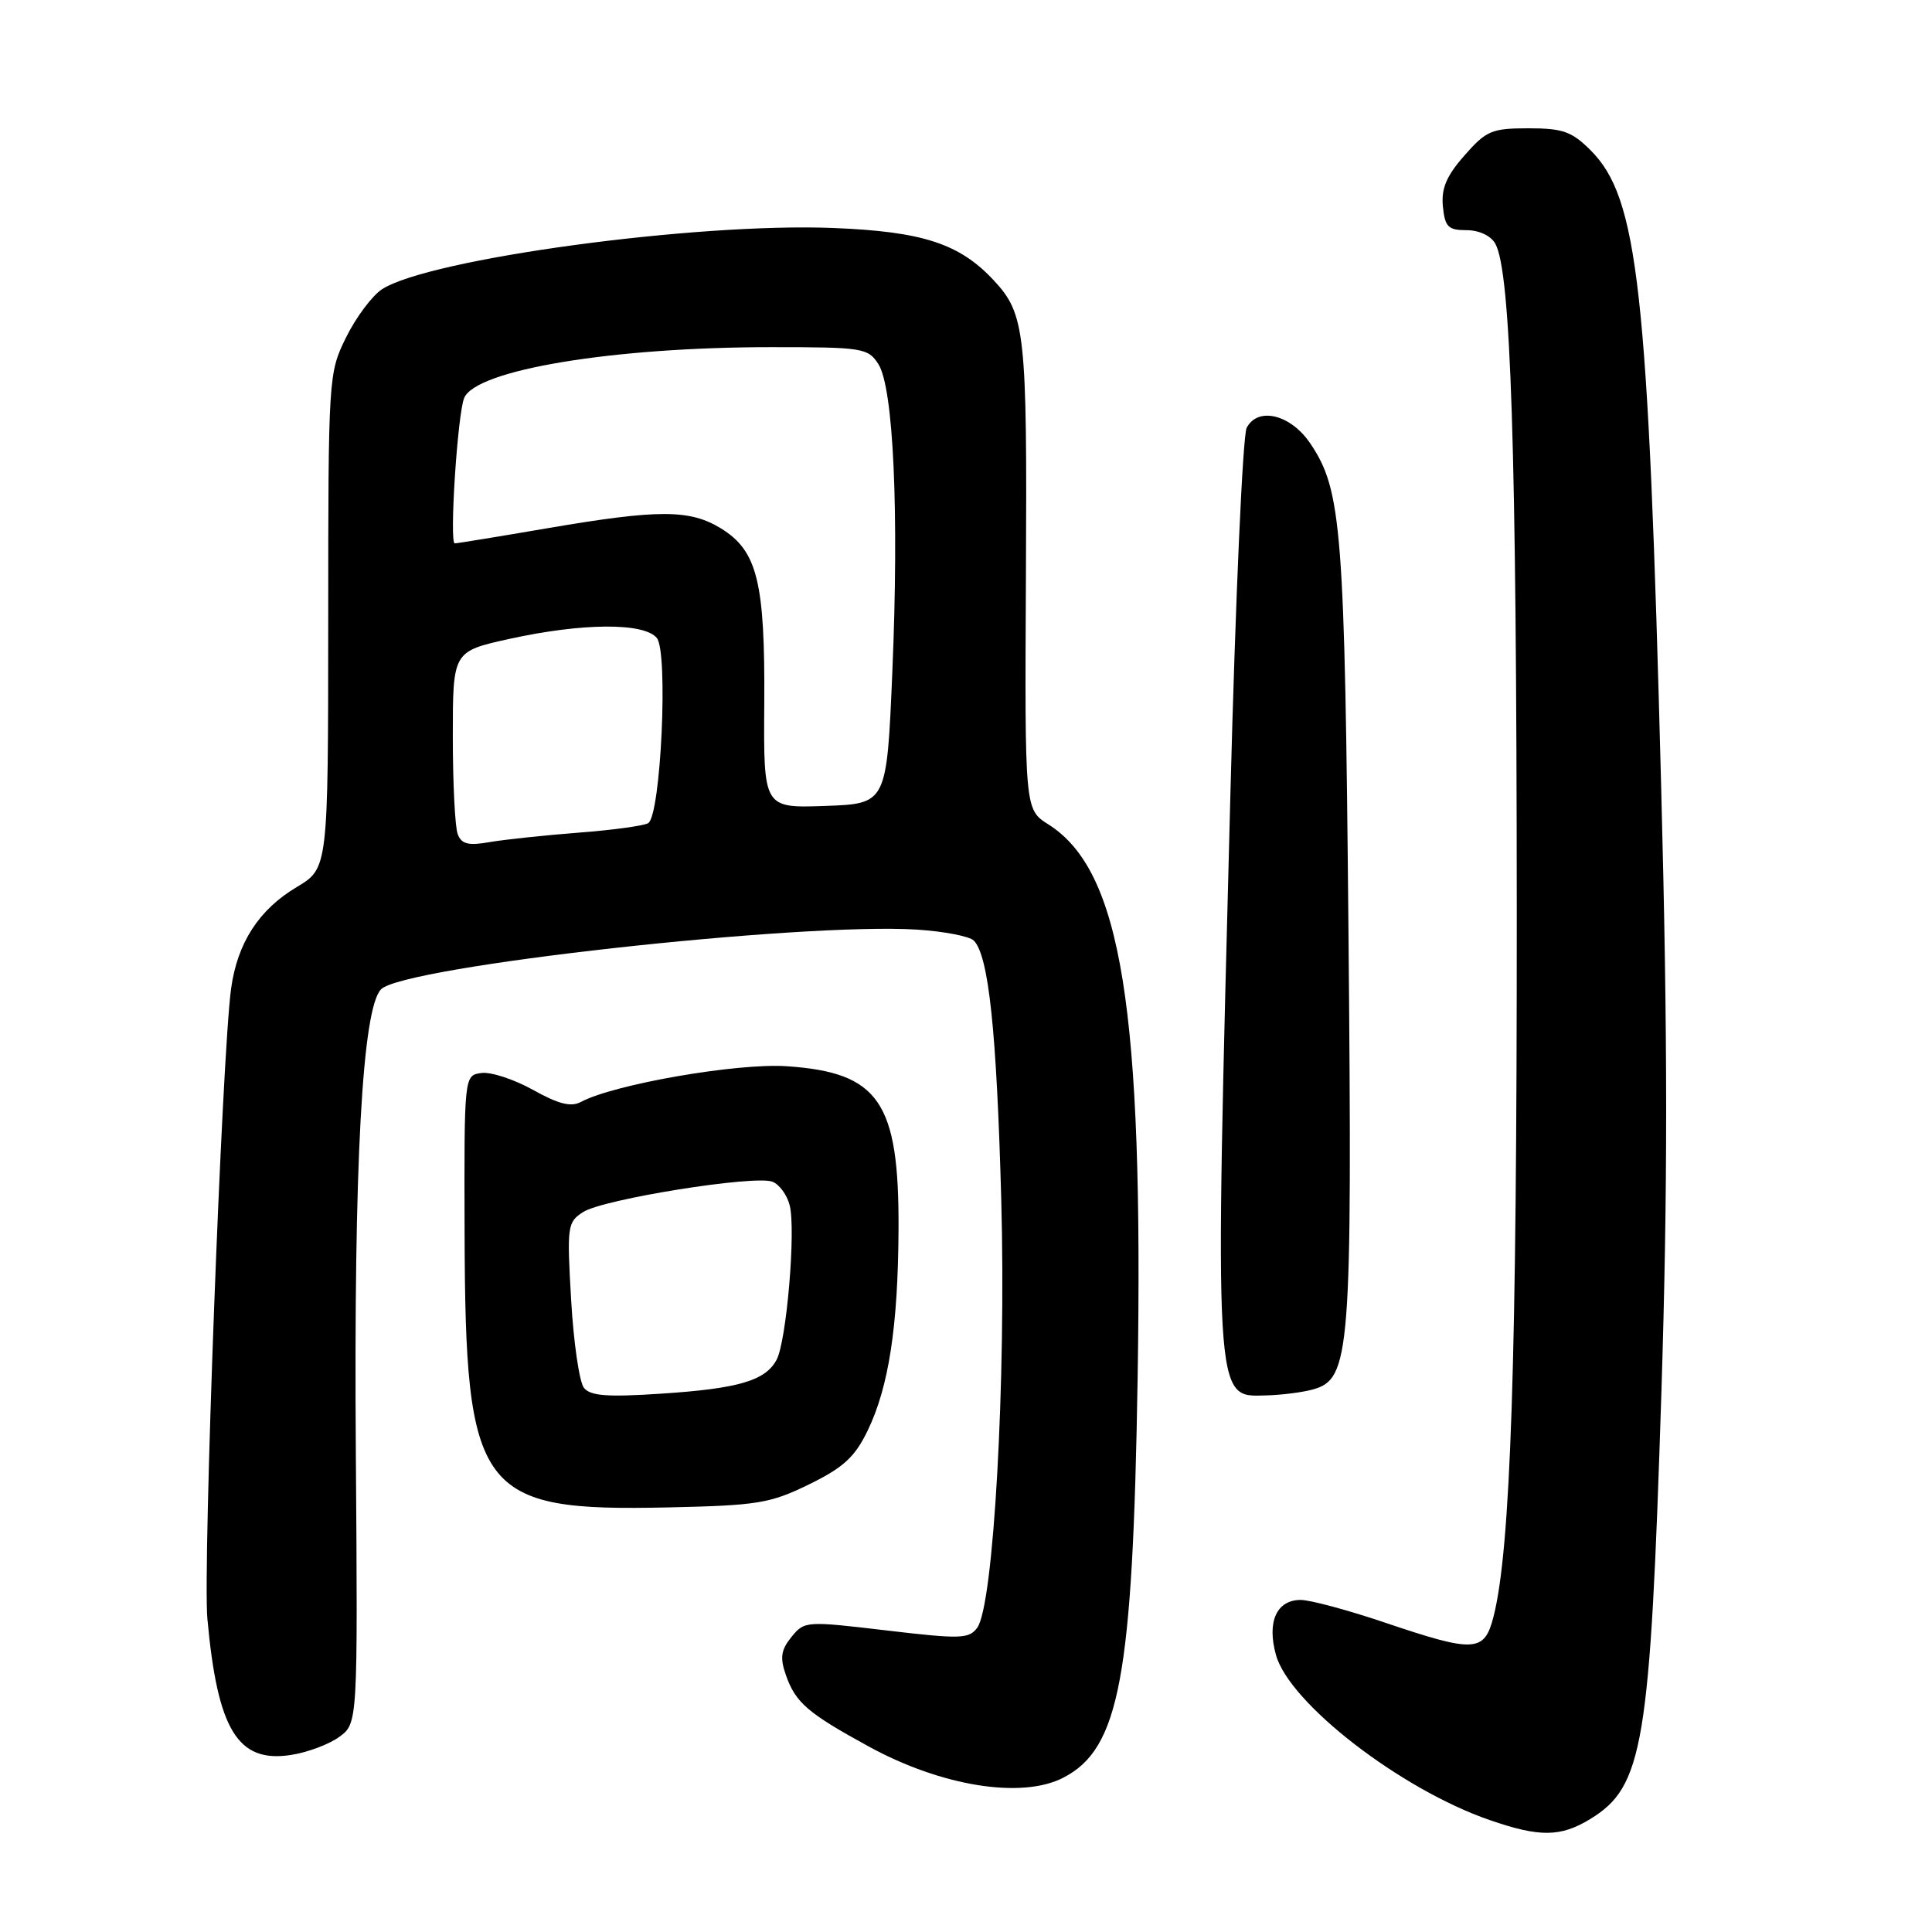 <?xml version="1.0" encoding="UTF-8" standalone="no"?>
<!DOCTYPE svg PUBLIC "-//W3C//DTD SVG 1.1//EN" "http://www.w3.org/Graphics/SVG/1.1/DTD/svg11.dtd" >
<svg xmlns="http://www.w3.org/2000/svg" xmlns:xlink="http://www.w3.org/1999/xlink" version="1.1" viewBox="0 0 256 256">
 <g >
 <path fill="currentColor"
d=" M 210.70 241.04 C 217.75 236.74 218.65 231.32 220.14 184.63 C 220.99 157.62 220.99 137.72 220.11 104.13 C 218.40 38.21 217.07 26.22 210.77 19.92 C 208.27 17.42 207.07 17.00 202.53 17.00 C 197.67 17.00 196.93 17.31 194.05 20.60 C 191.66 23.31 190.96 24.97 191.19 27.35 C 191.46 30.07 191.89 30.50 194.32 30.50 C 195.98 30.50 197.54 31.23 198.13 32.28 C 200.20 35.96 200.95 59.31 200.98 120.61 C 201.00 180.46 200.18 205.31 197.89 214.25 C 196.68 218.95 195.39 219.02 183.50 215.00 C 178.62 213.35 173.60 212.00 172.35 212.00 C 169.16 212.00 167.85 214.89 169.07 219.28 C 170.83 225.68 185.59 237.09 197.37 241.16 C 204.01 243.46 206.78 243.43 210.70 241.04 Z  M 140.90 235.55 C 148.35 231.70 150.10 222.30 150.74 182.70 C 151.53 133.60 148.60 115.37 138.92 109.24 C 135.78 107.26 135.78 107.26 135.94 76.33 C 136.11 44.00 135.85 41.63 131.68 37.15 C 127.15 32.28 122.26 30.68 110.42 30.21 C 92.22 29.48 56.77 34.30 50.60 38.34 C 49.30 39.20 47.16 42.06 45.86 44.70 C 43.52 49.45 43.50 49.85 43.49 82.28 C 43.48 115.05 43.48 115.05 39.32 117.54 C 34.30 120.53 31.45 124.94 30.62 131.00 C 29.41 139.89 26.86 207.65 27.48 214.50 C 28.82 229.21 31.50 233.61 38.50 232.55 C 40.70 232.22 43.60 231.14 44.95 230.15 C 47.41 228.35 47.41 228.35 47.15 192.43 C 46.87 154.33 48.00 133.57 50.50 131.08 C 53.53 128.04 106.09 122.20 121.53 123.18 C 125.08 123.41 128.46 124.06 129.03 124.63 C 131.00 126.60 132.06 136.57 132.67 158.92 C 133.33 182.97 131.66 212.71 129.49 215.68 C 128.40 217.17 127.27 217.20 117.45 216.04 C 106.80 214.78 106.59 214.79 104.87 216.91 C 103.48 218.63 103.33 219.65 104.13 221.94 C 105.41 225.61 107.01 226.99 115.15 231.44 C 124.78 236.70 135.39 238.40 140.90 235.55 Z  M 107.20 196.69 C 111.76 194.46 113.27 193.07 114.96 189.58 C 117.77 183.78 119.00 175.73 119.06 162.85 C 119.14 145.98 116.47 142.10 104.22 141.28 C 97.67 140.84 81.35 143.67 76.98 146.01 C 75.66 146.72 74.00 146.30 70.62 144.41 C 68.10 143.01 65.02 142.00 63.77 142.18 C 61.50 142.50 61.50 142.50 61.56 163.50 C 61.67 197.95 63.41 200.29 88.52 199.74 C 100.41 199.48 102.04 199.21 107.20 196.69 Z  M 173.97 184.11 C 178.93 182.73 179.19 179.38 178.68 123.50 C 178.19 70.07 177.80 64.97 173.64 58.79 C 171.05 54.92 166.68 53.84 165.19 56.69 C 164.67 57.69 163.70 79.42 163.04 105.00 C 160.92 186.57 160.84 185.08 167.73 184.90 C 169.80 184.85 172.61 184.49 173.97 184.11 Z  M 60.65 110.53 C 60.29 109.60 60.00 103.77 60.00 97.57 C 60.00 86.31 60.00 86.31 67.53 84.65 C 77.18 82.53 85.32 82.48 87.03 84.53 C 88.57 86.39 87.57 108.03 85.89 109.07 C 85.32 109.42 81.17 109.99 76.67 110.33 C 72.18 110.68 66.88 111.24 64.90 111.58 C 62.06 112.08 61.16 111.86 60.65 110.53 Z  M 101.27 93.29 C 101.38 77.14 100.36 73.01 95.57 70.04 C 91.42 67.48 87.30 67.47 72.50 70.00 C 66.07 71.10 60.56 72.00 60.26 72.00 C 59.52 72.00 60.62 54.92 61.50 52.75 C 63.02 49.01 81.18 46.00 102.20 46.00 C 114.33 46.00 115.02 46.11 116.39 48.25 C 118.39 51.38 119.14 67.81 118.24 89.00 C 117.50 106.50 117.50 106.50 109.34 106.79 C 101.17 107.08 101.17 107.08 101.27 93.29 Z  M 77.37 183.89 C 76.77 183.12 76.00 177.89 75.68 172.25 C 75.11 162.44 75.18 161.93 77.29 160.59 C 79.98 158.88 99.99 155.68 102.34 156.58 C 103.26 156.93 104.30 158.34 104.64 159.72 C 105.47 163.00 104.22 177.73 102.90 180.18 C 101.42 182.95 97.85 184.00 87.57 184.67 C 80.46 185.14 78.23 184.97 77.37 183.89 Z "/>
</g>
</svg>